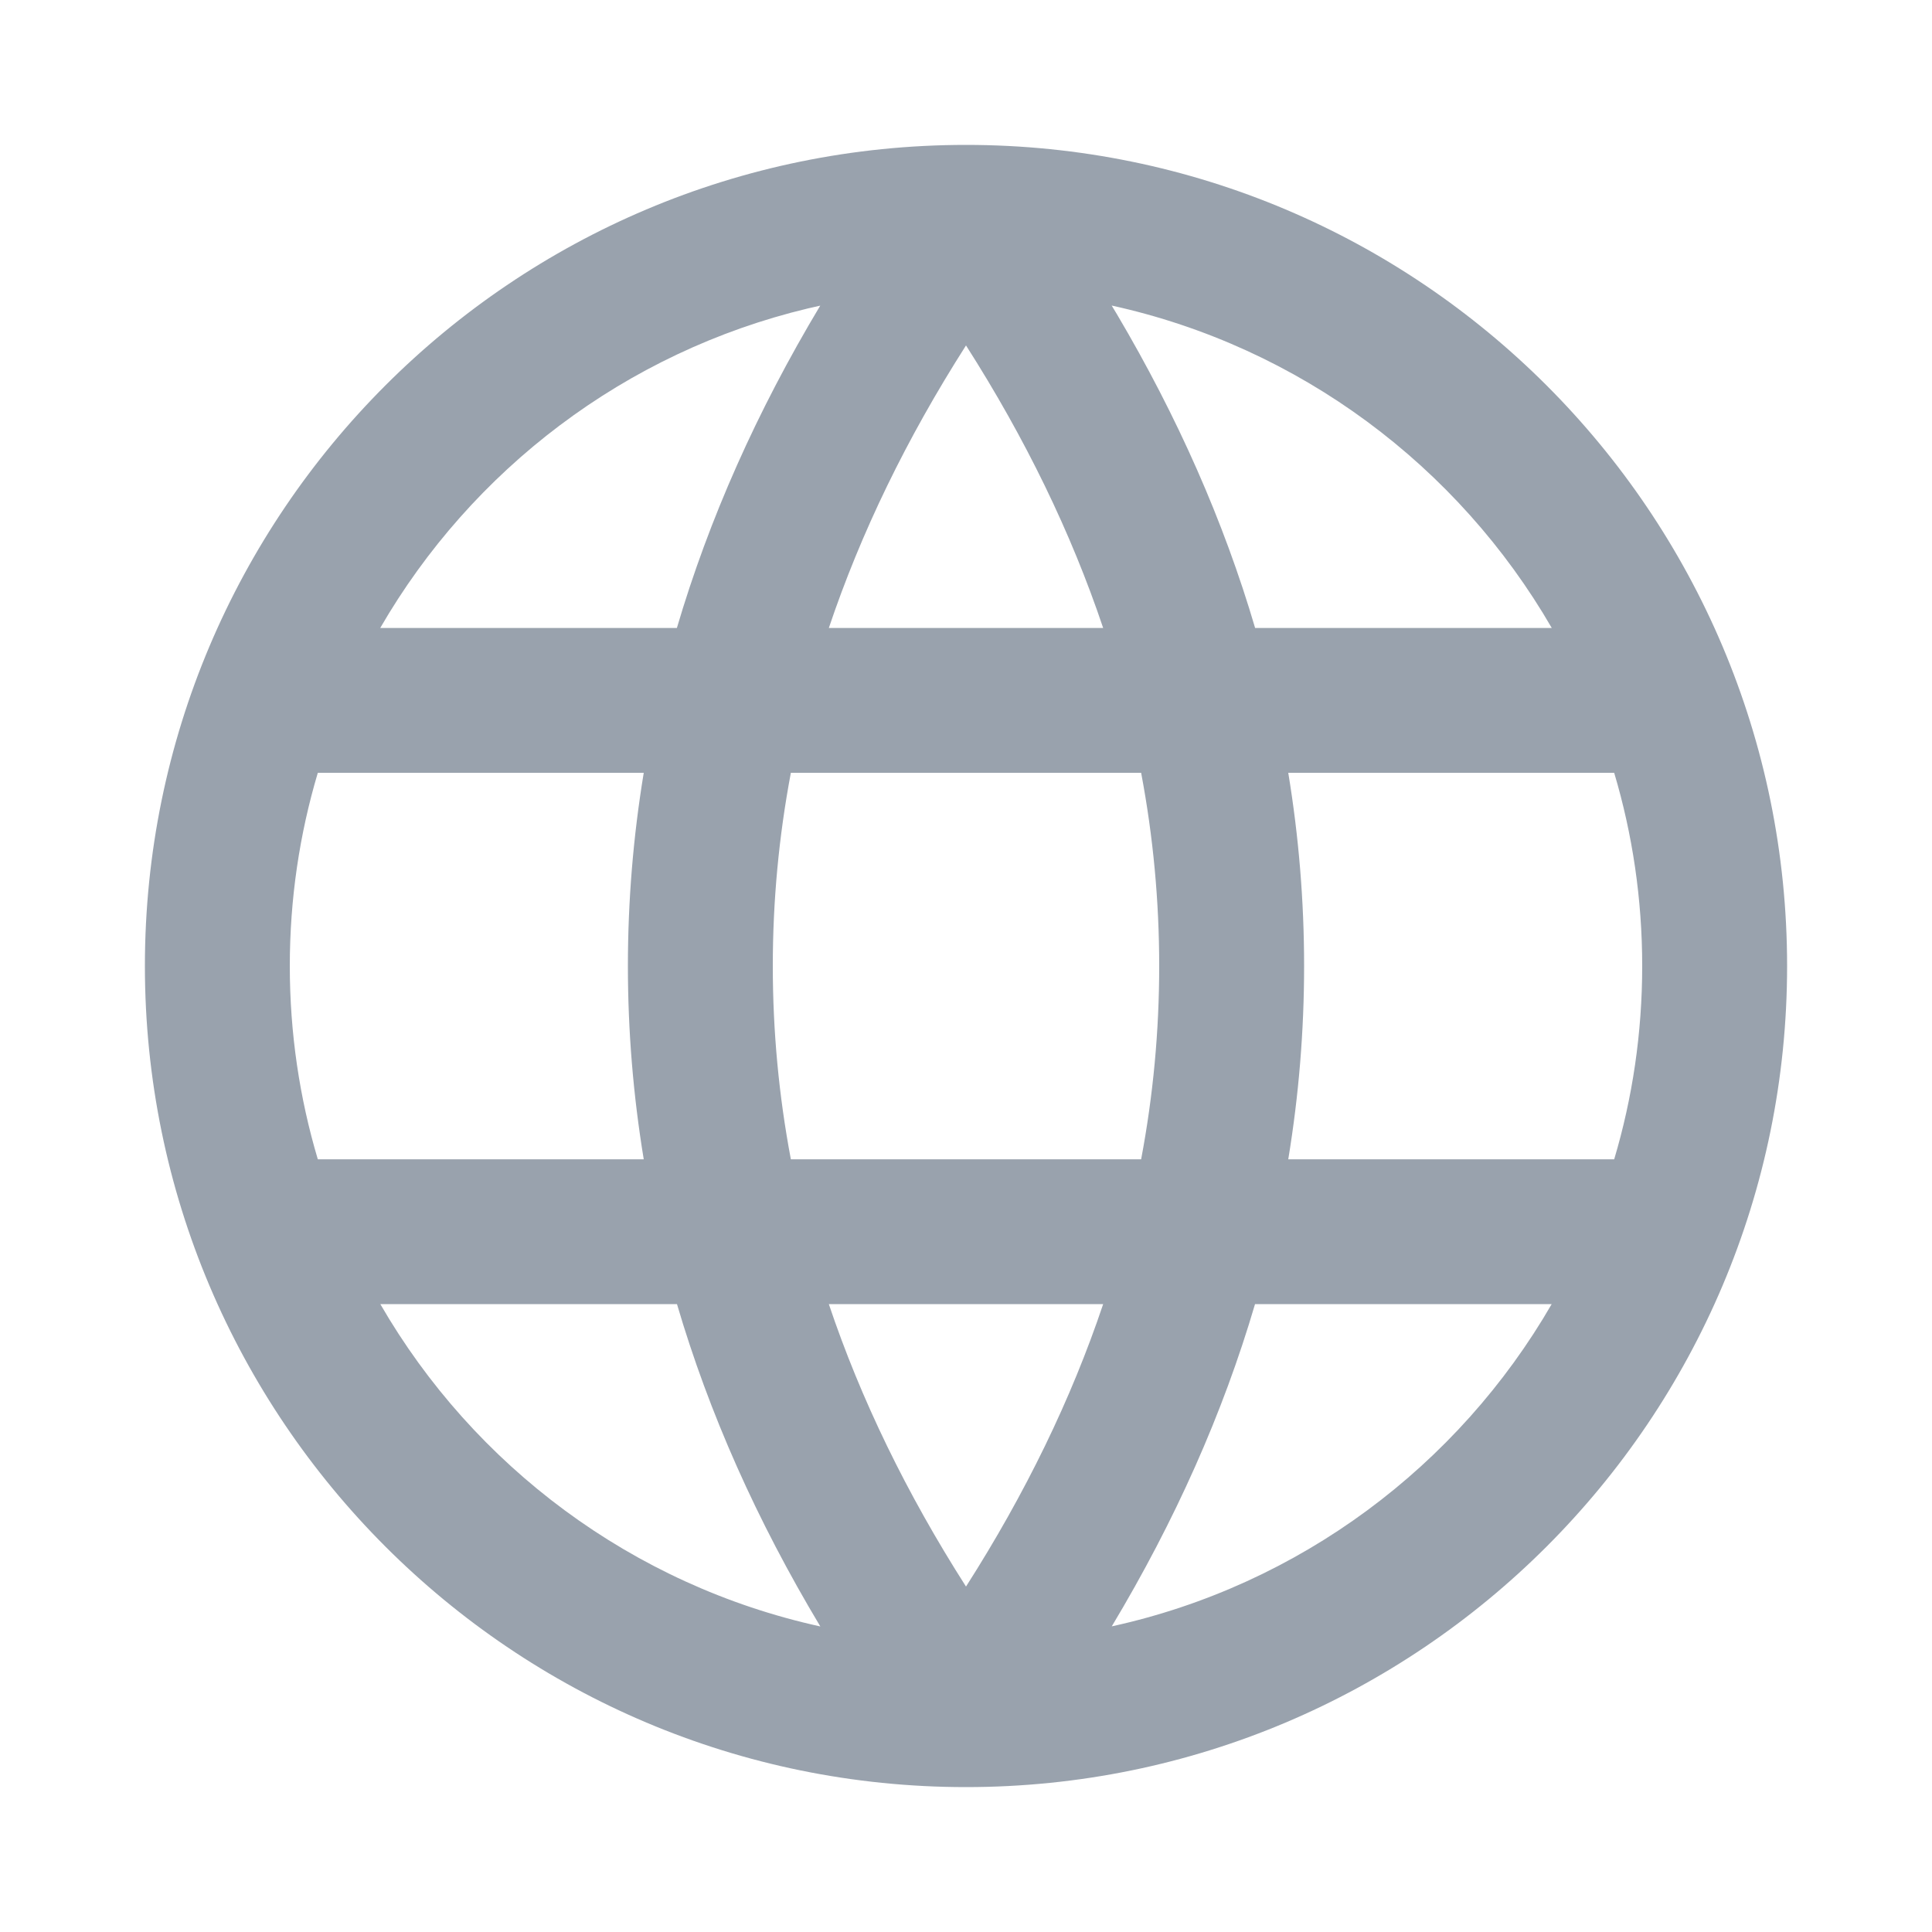 <svg width="20" height="20" viewBox="0 0 20 20" fill="none" xmlns="http://www.w3.org/2000/svg">
<path d="M10 1.5C14.694 1.5 18.5 5.306 18.5 10C18.5 14.694 14.694 18.5 10 18.5C5.306 18.5 1.5 14.694 1.5 10C1.5 5.306 5.306 1.5 10 1.5ZM7.008 13.5L3.937 13.5C4.905 15.175 6.547 16.41 8.492 16.837C7.835 15.742 7.34 14.63 7.008 13.5ZM16.063 13.5L12.992 13.5C12.66 14.63 12.165 15.742 11.509 16.836C13.453 16.41 15.095 15.175 16.063 13.5ZM11.42 13.5H8.58C8.911 14.485 9.384 15.459 10 16.424C10.616 15.459 11.089 14.485 11.42 13.5ZM6.664 8L3.29 8C3.101 8.634 3 9.305 3 10C3 10.695 3.101 11.367 3.29 12.001L6.664 12.001C6.555 11.339 6.5 10.672 6.5 10C6.5 9.328 6.555 8.661 6.664 8ZM11.813 8H8.187C8.062 8.662 8 9.328 8 10C8 10.672 8.062 11.339 8.187 12.001H11.813C11.938 11.339 12 10.672 12 10C12 9.328 11.938 8.662 11.813 8ZM16.71 8L13.336 8C13.445 8.661 13.5 9.328 13.5 10C13.5 10.672 13.445 11.339 13.336 12.001L16.71 12.001C16.899 11.367 17 10.695 17 10C17 9.305 16.899 8.634 16.71 8ZM8.491 3.164L8.363 3.193C6.474 3.645 4.883 4.863 3.936 6.501L7.007 6.501C7.34 5.371 7.835 4.258 8.491 3.164ZM10 3.576C9.384 4.541 8.911 5.516 8.58 6.501H11.42C11.089 5.516 10.616 4.541 10 3.576ZM11.508 3.163L11.56 3.249C12.191 4.316 12.669 5.4 12.993 6.501L16.064 6.501C15.095 4.826 13.453 3.59 11.508 3.163Z" fill="#99A2AD"/>
</svg>
